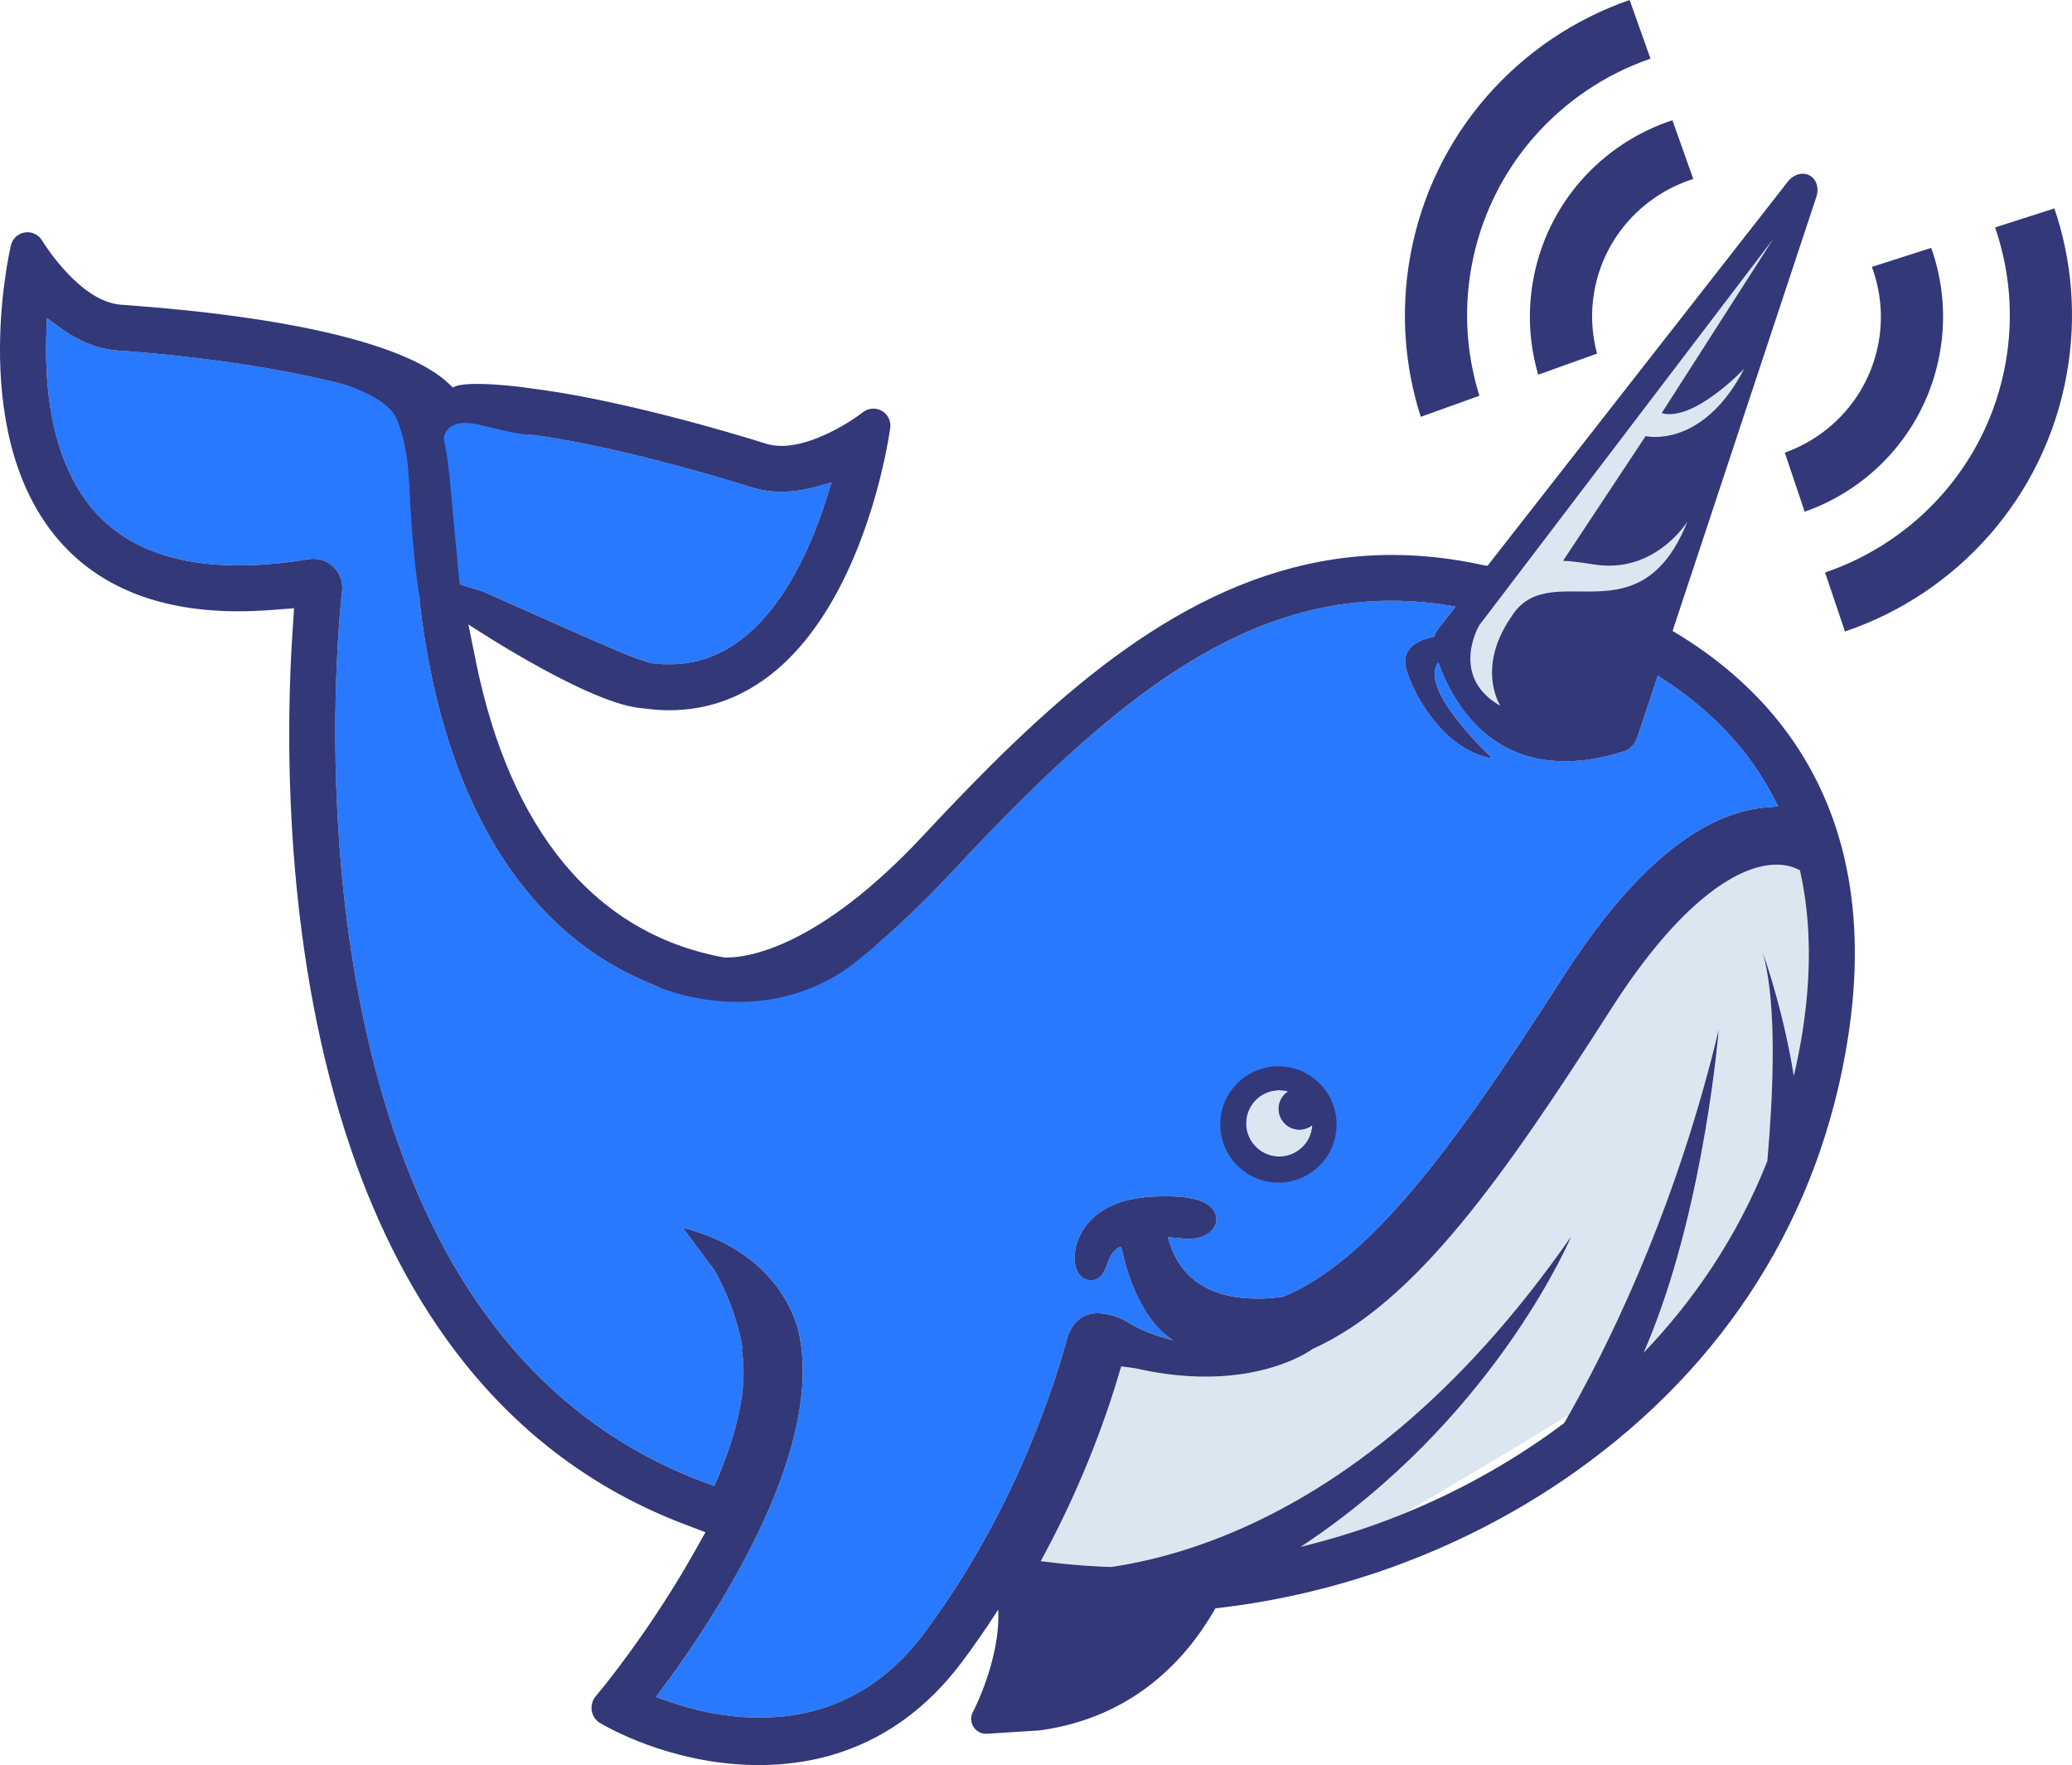 <?xml version="1.0" encoding="utf-8"?>
<!-- Generator: Adobe Illustrator 16.0.0, SVG Export Plug-In . SVG Version: 6.00 Build 0)  -->
<!DOCTYPE svg PUBLIC "-//W3C//DTD SVG 1.1//EN" "http://www.w3.org/Graphics/SVG/1.1/DTD/svg11.dtd">
<svg version="1.1" id="Layer_1" xmlns="http://www.w3.org/2000/svg" xmlns:xlink="http://www.w3.org/1999/xlink" x="0px" y="0px"
	 width="279.32px" height="237.88px" viewBox="0 0 279.32 237.88" enable-background="new 0 0 279.32 237.88" xml:space="preserve">
<path fill="#2979FE" d="M62.91,83.016v-0.002V83.016z"/>
<g>
	<path fill="#2979FE" d="M239.019,107.341c-1.031-1.968-2.232-3.853-3.574-5.602c-3.023-3.943-6.891-7.435-11.492-10.378
		c-0.156-0.118-0.309-0.217-0.464-0.331l-2.761,8.331c-0.303,0.912-1.013,1.643-1.854,1.909c-1.754,0.552-3.393,0.917-4.924,1.123
		c-4.63,0.621-8.27-0.22-11.115-1.777c-5.339-2.921-7.877-8.347-8.924-11.35c-2.872,3.574,7.276,12.942,7.276,12.942
		c-5.854-0.982-10.038-7.252-11.461-11.566c-0.033-0.101-0.073-0.206-0.104-0.305c-1-3.265,2.136-4.232,3.726-4.51
		c0.107-0.387,0.288-0.761,0.544-1.088l2.343-2.996c-2.939-0.512-5.839-0.778-8.654-0.778c-20.917,0-37.944,13.736-58.636,35.899
		c-0.98,1.05-1.927,2.038-2.849,2.981c-2.96,3.026-5.623,5.509-8.021,7.558c-0.436,0.181-1.128,0.675-2.164,1.597c-9,8-27,4-27,4
		l-0.135,0.027l-1.927-0.832c-14.504-6.268-24.439-20.591-28.736-41.421c-0.48-2.333-0.894-4.766-1.236-7.258
		c-0.066-0.487-0.126-0.981-0.187-1.473c-0.036-0.288-0.077-0.574-0.11-0.864c-0.02-0.165-0.017-0.327-0.008-0.488
		c0.033-0.623,0.263-1.209,0.685-1.685c0.123-0.137,0.259-0.257,0.403-0.367c0.043-0.033,0.089-0.06,0.134-0.09
		c0.455-0.307,0.985-0.484,1.536-0.484c0.275,0,0.55,0.042,0.822,0.125l4.957,1.522c4.318,1.913,13.718,6.146,18.802,8.288
		c1.984,0.837,3.893,1.377,3.893,1.377l0.147,0.018c0.759,0.091,1.5,0.135,2.226,0.135c3.547,0,6.684-1.057,9.592-3.233
		c3.076-2.3,5.522-5.577,7.446-9.071c1.939-3.521,3.347-7.263,4.333-10.454l0.547-1.769l-1.779,0.513
		c-1.742,0.502-3.428,0.757-5.008,0.757c-1.348,0-2.641-0.187-3.842-0.556l-1.259-0.392c-1.955-0.608-16.528-5.074-28.121-6.692
		c-0.28-0.001-0.652-0.028-1.086-0.071C70.267,57.093,68.911,56,68.911,56l-15-3l-3.232,0.323c-1.637-0.766-3.044-1.116-3.044-1.116
		l0.108-0.017c-7.696-2.185-19.499-4.08-31.859-4.95c-2.679-0.185-5.381-1.279-8.031-3.253l-1.52-1.132l-0.078,1.892
		c-0.104,2.56-0.057,5.45,0.285,8.409c0.125,1.088,0.293,2.184,0.508,3.278c0.55,2.798,1.422,5.569,2.74,8.111
		c0.895,1.727,1.985,3.352,3.336,4.795c4.262,4.551,10.665,6.857,19.032,6.857c2.902,0,6.086-0.28,9.463-0.833
		c0.209-0.035,0.42-0.051,0.629-0.051c0.988,0,1.931,0.371,2.654,1.044c0.875,0.816,1.332,2.013,1.222,3.204
		c-0.036,0.308-0.252,2.205-0.466,5.321c-0.648,9.413-1.277,29.963,3.158,51.548c1.328,6.463,2.992,12.471,4.979,18.029
		c8.268,23.122,22.212,38.391,41.613,45.484l0.892,0.326l0.371-0.875c2.614-6.166,3.793-11.405,3.533-15.639
		c-0.04-0.654-0.109-1.289-0.218-1.895l0.134-0.035c-0.96-5.963-3.861-10.71-3.861-10.71l-4.21-5.654
		c13.984,3.548,15.699,14.419,15.699,14.419c0.83,4.064,0.503,8.523-0.558,13.065c-3.172,13.574-12.91,27.894-17.966,34.667
		l-0.81,1.086l1.275,0.455c4.342,1.547,8.619,2.332,12.711,2.332c9.094,0,16.57-3.846,22.224-11.428
		c0.485-0.65,0.946-1.303,1.41-1.955c10.126-14.24,15.273-28.743,17.551-36.729h0.037l0.182-0.787
		c0.139-0.604,0.992-3.611,4.164-3.611c1.057,0,2.285,0.324,3.65,0.967c2.082,1.339,4.419,2.177,6.602,2.707
		c-0.038-0.023-0.08-0.044-0.117-0.067c-4.899-3.079-6.61-11.075-6.681-11.416c-0.067-0.427-0.21-0.886-0.342-1.153
		c-1.013,0.361-1.414,1.237-1.85,2.405c-0.297,0.795-0.604,1.616-1.454,1.977c-0.471,0.199-0.999,0.191-1.491-0.023
		c-1.139-0.498-1.655-2.054-1.315-3.963c0.275-1.545,1.823-6.628,10.193-7.13c4.73-0.285,7.591,0.366,8.509,1.927
		c0.419,0.714,0.402,1.557-0.044,2.255c-0.688,1.078-2.262,1.638-4.106,1.456l-0.797-0.079c-0.44-0.045-0.912-0.094-1.298-0.121
		c0.013,0.047,0.026,0.098,0.041,0.15c0.896,3.18,2.588,5.372,5.171,6.701c3.214,1.653,7.193,1.625,10.358,1.189
		c11.412-4.759,22.396-19.173,37.664-43.023c3.842-6.001,7.685-10.842,11.508-14.506c4.935-4.73,9.837-7.5,14.661-8.27
		c0.474-0.075,0.933-0.123,1.377-0.157l1.515-0.116L239.019,107.341z"/>
</g>
<path fill="#DCE6F1" d="M39.632,82.148l0.012-0.183l-2.3,0.181C38.242,82.165,39.016,82.162,39.632,82.148"/>
<path fill="#DCE6F1" d="M56.877,83.516c-0.067-0.488-0.126-0.981-0.187-1.473c0.094,0.901,0.187,1.477,0.187,1.477V83.516z"/>
<path fill="#DCE6F1" d="M173.655,147.095c-1.669-0.465-3.528,0.066-4.684,1.5c-1.55,1.924-1.246,4.739,0.677,6.288
	c1.924,1.549,4.738,1.246,6.287-0.678c0.613-0.76,0.925-1.66,0.973-2.567c-1.005,0.791-2.453,0.82-3.491-0.016
	c-1.207-0.972-1.397-2.738-0.425-3.944C173.184,147.439,173.412,147.253,173.655,147.095"/>
<path fill="#DCE6F1" d="M242.642,117.277l-0.459-0.208c-0.539-0.244-1.447-0.534-2.713-0.534c-0.6,0-1.225,0.065-1.861,0.196
	c-3.48,0.713-10.758,4.156-20.389,19.203c-14.352,22.417-26.331,39.647-40.332,45.896l0.021,0.002c0,0-3.775,2.836-11.07,3.542
	c-3.364,0.326-7.474,0.2-12.312-0.868c-0.181-0.04-0.337-0.074-0.51-0.112l-0.871-0.115l-1.002-0.129
	c-1.82,6.305-4.962,15.224-10.153,24.961l-0.686,1.286l1.447,0.178c1.011,0.123,2.03,0.225,3.055,0.313
	c1.651,0.144,3.317,0.245,4.991,0.297c1.594-0.237,3.31-0.558,5.142-0.99c2.632-0.62,5.497-1.471,8.542-2.617
	c0.365-0.138,0.732-0.28,1.102-0.426c0.939-0.372,1.895-0.771,2.864-1.2c13.118-5.81,28.99-17.205,44.362-39.318
	c0,0-9.59,22.982-33.965,40.129c-0.79,0.556-1.594,1.106-2.415,1.648l0.403-0.063c4.504-1.119,8.937-2.543,13.242-4.285
	c2.678-1.56,6.195-3.622,10.114-5.952c1.944-1.156,3.982-2.376,6.065-3.633c2.06-1.243,4.159-2.52,6.248-3.804
	c0.207-0.366,0.419-0.748,0.632-1.132c5.957-10.736,14.157-28.212,19.563-50.776c0,0-1.842,22.768-9.019,40.876
	c-0.357,0.902-0.725,1.795-1.109,2.67c6.378-6.65,12.447-15.153,16.677-25.825c0.104-1.174,0.203-2.398,0.293-3.659
	c0.612-8.564,0.801-18.705-0.96-24.598c0,0,2.255,6.141,3.781,14.174c0.162,0.852,0.315,1.726,0.457,2.616
	c0.461-1.987,0.867-4.028,1.195-6.137c1.19-7.67,1.104-14.773-0.267-21.112L242.642,117.277z"/>
<path fill="#DCE6F1" d="M204.111,82.568c0.827-1.114,1.803-1.795,2.884-2.213c1.827-0.707,3.958-0.657,6.189-0.637
	c5.024,0.045,10.56-0.081,14.303-9.445c0,0-4.375,7.134-12.596,5.798c-2.024-0.329-3.341-0.468-4.178-0.492l11.128-16.805
	c0,0,7.64,1.826,13.305-9.101c0,0-6.774,7.213-11.139,6.005l8.006-12.495l7.045-10.995l-7.863,10.33L204.908,77.05l-1.586,2.083
	l-2.595,3.409l-1.319,1.732c0,0-1.221,2.067-1.194,4.586c0.022,2.087,0.9,4.483,4.049,6.272c0,0-0.593-0.913-0.921-2.48
	c-0.452-2.155-0.375-5.561,2.448-9.611C203.9,82.883,203.992,82.729,204.111,82.568"/>
<path fill="none" stroke="#DCE6F1" stroke-linecap="round" stroke-linejoin="round" stroke-miterlimit="10" d="M204.111,82.568
	c0.827-1.114,1.803-1.795,2.884-2.213c1.827-0.707,3.958-0.657,6.189-0.637c5.024,0.045,10.56-0.081,14.303-9.445
	c0,0-4.375,7.134-12.596,5.798c-2.024-0.329-3.341-0.468-4.178-0.492l11.128-16.805c0,0,7.64,1.826,13.305-9.101
	c0,0-6.774,7.213-11.139,6.005l8.006-12.495l7.045-10.995l-7.863,10.33L204.908,77.05l-1.586,2.083l-2.595,3.409l-1.319,1.732
	c0,0-1.221,2.067-1.194,4.586c0.022,2.087,0.9,4.483,4.049,6.272c0,0-0.593-0.913-0.921-2.48c-0.452-2.155-0.375-5.561,2.448-9.611
	C203.9,82.883,203.992,82.729,204.111,82.568z"/>
<path fill="#323878" d="M167.423,157.646c3.371,2.716,8.306,2.184,11.021-1.187c2.717-3.372,2.184-8.306-1.188-11.021
	c-3.371-2.716-8.306-2.184-11.021,1.188C163.52,149.996,164.052,154.931,167.423,157.646 M168.972,148.595
	c1.155-1.435,3.015-1.965,4.684-1.5c-0.243,0.157-0.472,0.344-0.663,0.582c-0.973,1.207-0.782,2.973,0.425,3.944
	c1.038,0.836,2.486,0.807,3.491,0.017c-0.048,0.906-0.359,1.806-0.973,2.567c-1.549,1.923-4.363,2.226-6.287,0.677
	C167.726,153.333,167.422,150.518,168.972,148.595"/>
<path fill="#323878" d="M276.946,28.088l-7.995,2.562c1.96,5.693,2.548,11.944,1.415,18.281
	c-2.427,13.582-12.105,24.077-24.331,28.221l2.676,7.954c15.034-5.08,26.914-17.976,29.902-34.701
	C279.996,42.667,279.305,35.04,276.946,28.088"/>
<path fill="#323878" d="M199.433,53.339c-1.692-5.421-2.154-11.311-1.088-17.277c2.415-13.516,12.011-23.973,24.153-28.158
	L219.686,0c-14.884,5.153-26.621,17.98-29.589,34.588c-1.334,7.468-0.733,14.831,1.43,21.585L199.433,53.339z"/>
<path fill="#323878" d="M240.601,61.008l0.007,0.008l2.674,7.949c9.168-3.216,16.39-11.139,18.221-21.385
	c0.88-4.924,0.399-9.773-1.159-14.174l-8.004,2.565c1.159,3.139,1.545,6.609,0.915,10.135
	C251.982,53.223,246.965,58.735,240.601,61.008"/>
<path fill="#323878" d="M206.677,37.783c-0.783,4.385-0.488,8.711,0.685,12.713l7.909-2.835l0.022,0.004
	c-0.712-2.666-0.887-5.517-0.369-8.408c1.316-7.372,6.652-13.026,13.343-15.137l-2.815-7.914
	C216.02,19.292,208.545,27.33,206.677,37.783"/>
<path fill="#323878" d="M225.476,85.031l13.032-39.337l6.353-19.171c0.39-1.179,0.012-2.375-0.905-2.877
	c-0.006-0.003-0.014-0.008-0.02-0.011c-0.932-0.495-2.153-0.143-2.924,0.844l-12.08,15.449l-28.4,36.32
	c-0.146-0.02-0.268-0.036-0.357-0.048l-0.118-0.014l-0.116-0.026c-4.139-0.91-8.27-1.371-12.277-1.371
	c-21.418,0-38.59,12.944-54.054,28.321c-1.573,1.565-3.129,3.153-4.669,4.756c-1.52,1.582-3.026,3.177-4.519,4.776
	c-14.21,15.221-23.79,16.404-26.388,16.404c-0.111,0-0.196-0.002-0.257-0.005l-0.184-0.008L97.41,129
	c-17.121-3.197-28.623-16.988-33.263-39.882l-1.006-4.967c1.98,1.302,16.626,10.794,23.446,11.302
	c0.055,0.004,0.101,0.007,0.154,0.01c1.209,0.166,2.363,0.258,3.472,0.258c4.843,0,9.312-1.509,13.284-4.486
	c13.173-9.874,16.383-32.603,16.513-33.565c0.126-0.932-0.32-1.835-1.136-2.301c-0.347-0.198-0.74-0.302-1.137-0.302
	c-0.512,0-1.017,0.175-1.422,0.494c-1.596,1.26-6.678,4.534-10.956,4.534c-0.738,0-1.436-0.098-2.071-0.291l-1.239-0.385
	c-2.115-0.658-18.449-5.662-31-7.143c-0.324-0.056-0.675-0.109-1.08-0.154c-8.265-0.927-8.897,0.127-8.897,0.127l-0.547-0.524
	c-5.484-5.253-21.184-9.037-44.208-10.657c-5.623-0.394-10.58-8.549-10.63-8.632c-0.418-0.706-1.173-1.137-1.978-1.137
	c-0.115,0-0.231,0.009-0.348,0.026c-0.932,0.144-1.672,0.827-1.887,1.743c-0.251,1.072-6.014,26.418,7.11,40.474
	c5.479,5.866,13.399,8.841,23.541,8.841c1.455,0,2.976-0.061,4.521-0.182l0.699-0.055l2.299-0.181l-0.012,0.183l-0.188,2.819
	c-0.813,12.138-1.399,39.247,6.362,65.202c0.519,1.733,1.073,3.461,1.668,5.179c3.493,10.085,8.358,19.823,15.073,28.251
	c3.758,4.717,8.096,9.021,13.103,12.745c4.884,3.633,10.395,6.717,16.628,9.084l2.823,1.072l-1.479,2.632
	c-4.457,7.935-9.806,15.273-13.326,19.496c-0.454,0.546-0.643,1.261-0.518,1.961c0.125,0.699,0.55,1.304,1.165,1.658
	c2.299,1.321,10.635,5.633,21.384,5.633c3.346,0,6.578-0.436,9.604-1.292c7.027-1.991,13.025-6.266,17.827-12.706
	c1.577-2.117,3.12-4.341,4.585-6.61l0.227-0.353c0.334,6.665-3.368,13.717-3.412,13.801c-0.342,0.64-0.31,1.415,0.082,2.024
	c0.393,0.609,1.084,0.959,1.807,0.914l7.116-0.453c12.787-1.751,19.907-9.793,23.683-16.45c17.358-1.943,34.254-8.299,48.505-18.395
	c20.347-14.412,33.063-34.65,36.775-58.528c2.611-16.78-0.34-30.862-8.77-41.858C236.491,92.935,231.483,88.583,225.476,85.031
	 M199.408,84.274l1.319-1.732l2.595-3.409l1.586-2.083l26.287-34.533l7.863-10.329l-7.045,10.994l-8.007,12.496
	c4.364,1.208,11.14-6.005,11.14-6.005c-5.665,10.927-13.304,9.1-13.304,9.1l-11.129,16.806c0.837,0.024,2.153,0.163,4.178,0.491
	c8.221,1.336,12.596-5.797,12.596-5.797c-3.743,9.363-9.278,9.489-14.303,9.445c-2.231-0.02-4.362-0.071-6.189,0.636
	c-1.082,0.418-2.057,1.1-2.884,2.214c-0.119,0.16-0.211,0.314-0.322,0.473c-2.822,4.05-2.899,7.456-2.447,9.611
	c0.328,1.566,0.921,2.48,0.921,2.48c-3.148-1.79-4.026-4.186-4.049-6.272C198.188,86.341,199.408,84.274,199.408,84.274
	 M72.085,58.633c11.593,1.618,26.166,6.084,28.12,6.692l1.26,0.391c1.201,0.37,2.494,0.556,3.842,0.556
	c1.58,0,3.266-0.255,5.008-0.757l1.779-0.512l-0.547,1.768c-0.986,3.191-2.394,6.934-4.333,10.455
	c-1.924,3.494-4.37,6.771-7.446,9.071c-2.908,2.175-6.045,3.233-9.592,3.233c-0.726,0-1.467-0.045-2.226-0.136l-0.147-0.017
	c0,0-1.909-0.541-3.893-1.378c-5.084-2.141-14.484-6.374-18.802-8.287l-3.145-0.966c-0.368-3.814-0.843-8.807-1.315-13.996
	c-0.195-2.146-0.485-4.004-0.83-5.618l0.002,0.003c0,0,0.09-3.136,5.114-1.816c0.002,0,0.004,0,0.006,0.001
	c1.684,0.419,3.335,0.798,4.85,1.094C70.833,58.564,71.577,58.63,72.085,58.633 M62.911,83.014v0.002V83.014L62.911,83.014z
	 M126.034,218.103c-0.464,0.652-0.925,1.305-1.41,1.955c-5.654,7.582-13.13,11.427-22.224,11.427c-4.092,0-8.369-0.784-12.711-2.332
	l-1.276-0.454l0.811-1.086c5.056-6.773,14.794-21.093,17.966-34.668c1.061-4.542,1.388-9.001,0.557-13.064
	c0,0-1.714-10.871-15.698-14.419l4.21,5.654c0,0,2.901,4.747,3.861,10.71l-0.134,0.034c0.109,0.606,0.178,1.241,0.218,1.896
	c0.26,4.232-0.919,9.473-3.533,15.639l-0.371,0.875l-0.892-0.326c-19.401-7.093-33.345-22.362-41.613-45.483
	c-1.987-5.559-3.651-11.567-4.979-18.03c-4.435-21.585-3.806-42.135-3.158-51.548c0.214-3.115,0.43-5.012,0.466-5.321
	c0.11-1.19-0.347-2.387-1.222-3.204c-0.723-0.673-1.666-1.044-2.655-1.044c-0.209,0-0.419,0.017-0.628,0.052
	c-3.377,0.553-6.561,0.833-9.463,0.833c-8.368,0-14.77-2.307-19.032-6.858c-1.351-1.443-2.441-3.068-3.336-4.795
	c-1.318-2.542-2.19-5.313-2.74-8.111c-0.215-1.094-0.383-2.189-0.509-3.277c-0.341-2.959-0.388-5.849-0.284-8.409l0.078-1.893
	l1.52,1.132c2.65,1.975,5.352,3.068,8.031,3.254c11.764,0.828,23.016,2.585,30.71,4.637c0,0,5.226,1.522,6.772,4.305
	c0.792,1.763,1.609,4.611,1.806,9.066c0.322,7.312,0.883,12.174,1.413,15.341c-0.003,0.034-0.011,0.067-0.013,0.101
	c-0.009,0.161-0.012,0.323,0.008,0.488c0.033,0.29,0.074,0.576,0.11,0.865c0.061,0.492,0.12,0.985,0.187,1.473
	c0.342,2.491,0.756,4.924,1.236,7.257c4.297,20.83,14.232,35.153,28.736,41.421l1.681,0.726h0.001c0,0,13.38,6.079,25.685-2.42
	c3.299-2.473,7.222-5.894,11.88-10.656c0.922-0.942,1.869-1.931,2.849-2.98c20.691-22.163,37.718-35.9,58.636-35.9
	c2.815,0,5.715,0.266,8.654,0.778l-2.343,2.997c-0.256,0.327-0.438,0.701-0.544,1.087c-1.59,0.279-4.727,1.246-3.727,4.511
	c0.031,0.098,0.071,0.204,0.104,0.305c1.423,4.314,5.605,10.583,11.461,11.566c0,0-10.149-9.368-7.276-12.942
	c1.046,3.003,3.585,8.428,8.924,11.349c2.846,1.557,6.485,2.399,11.115,1.777c1.531-0.205,3.17-0.57,4.924-1.123
	c0.842-0.265,1.552-0.997,1.854-1.909l2.761-8.331c0.155,0.114,0.308,0.214,0.464,0.331c4.602,2.943,8.469,6.436,11.492,10.379
	c1.342,1.749,2.543,3.634,3.574,5.601l0.703,1.345l-1.515,0.116c-0.444,0.035-0.903,0.082-1.377,0.158
	c-4.824,0.77-9.727,3.539-14.661,8.269c-3.823,3.665-7.666,8.505-11.508,14.506c-15.269,23.851-26.252,38.265-37.665,43.024
	c-3.164,0.436-7.144,0.464-10.357-1.189c-2.583-1.329-4.274-3.521-5.171-6.701c-0.015-0.053-0.028-0.104-0.041-0.15
	c0.386,0.027,0.857,0.076,1.298,0.121l0.797,0.079c1.845,0.182,3.418-0.378,4.106-1.455c0.446-0.7,0.463-1.543,0.044-2.256
	c-0.918-1.562-3.778-2.212-8.51-1.927c-8.369,0.502-9.917,5.583-10.192,7.129c-0.34,1.909,0.177,3.465,1.315,3.963
	c0.492,0.215,1.021,0.223,1.491,0.023c0.851-0.36,1.157-1.182,1.454-1.977c0.436-1.168,0.837-2.044,1.85-2.405
	c0.132,0.268,0.274,0.727,0.342,1.153c0.07,0.34,1.781,8.337,6.681,11.416c0.037,0.023,0.079,0.044,0.117,0.067
	c-2.183-0.53-4.52-1.368-6.602-2.707c-1.365-0.643-2.594-0.967-3.65-0.967c-3.172,0-4.025,3.008-4.164,3.611l-0.183,0.787h-0.036
	C141.307,189.36,136.16,203.863,126.034,218.103 M242.642,117.277l0.104,0.492c1.37,6.339,1.457,13.442,0.267,21.112
	c-0.328,2.109-0.734,4.15-1.195,6.137c-0.142-0.89-0.295-1.764-0.457-2.616c-1.526-8.033-3.781-14.174-3.781-14.174
	c1.761,5.893,1.572,16.034,0.96,24.598c-0.09,1.261-0.188,2.485-0.293,3.659c-4.229,10.671-10.299,19.174-16.677,25.825
	c0.385-0.875,0.752-1.768,1.109-2.67c7.177-18.108,9.019-40.876,9.019-40.876c-5.406,22.564-13.606,40.04-19.563,50.776
	c-0.213,0.384-0.425,0.766-0.632,1.132c-0.214,0.377-0.423,0.745-0.63,1.104c-0.706,0.532-1.409,1.047-2.1,1.536
	c-6.118,4.334-12.749,7.938-19.698,10.749c-4.306,1.742-8.738,3.166-13.242,4.285c-0.17,0.042-0.337,0.089-0.507,0.13
	c0.034-0.021,0.069-0.044,0.104-0.066c0.821-0.542,1.625-1.093,2.415-1.648c24.375-17.146,33.965-40.129,33.965-40.129
	c-15.372,22.113-31.244,33.509-44.362,39.318c-0.97,0.43-1.925,0.828-2.864,1.2c-0.369,0.146-0.736,0.288-1.102,0.426
	c-3.045,1.146-5.91,1.997-8.542,2.617c-1.832,0.433-3.548,0.753-5.142,0.99c-1.674-0.052-3.34-0.153-4.991-0.297
	c-1.024-0.089-2.044-0.19-3.055-0.313l-1.447-0.178l0.686-1.286c5.191-9.737,8.333-18.656,10.153-24.961l1.002,0.129l0.871,0.115
	c0.173,0.038,0.329,0.072,0.51,0.112c4.839,1.068,8.948,1.194,12.312,0.868c7.295-0.706,11.07-3.542,11.07-3.542l-0.021-0.002
	c14.001-6.248,25.98-23.479,40.332-45.896c9.631-15.047,16.908-18.49,20.389-19.203c0.637-0.131,1.262-0.196,1.861-0.196
	c1.266,0,2.174,0.29,2.713,0.534L242.642,117.277z"/>
</svg>
